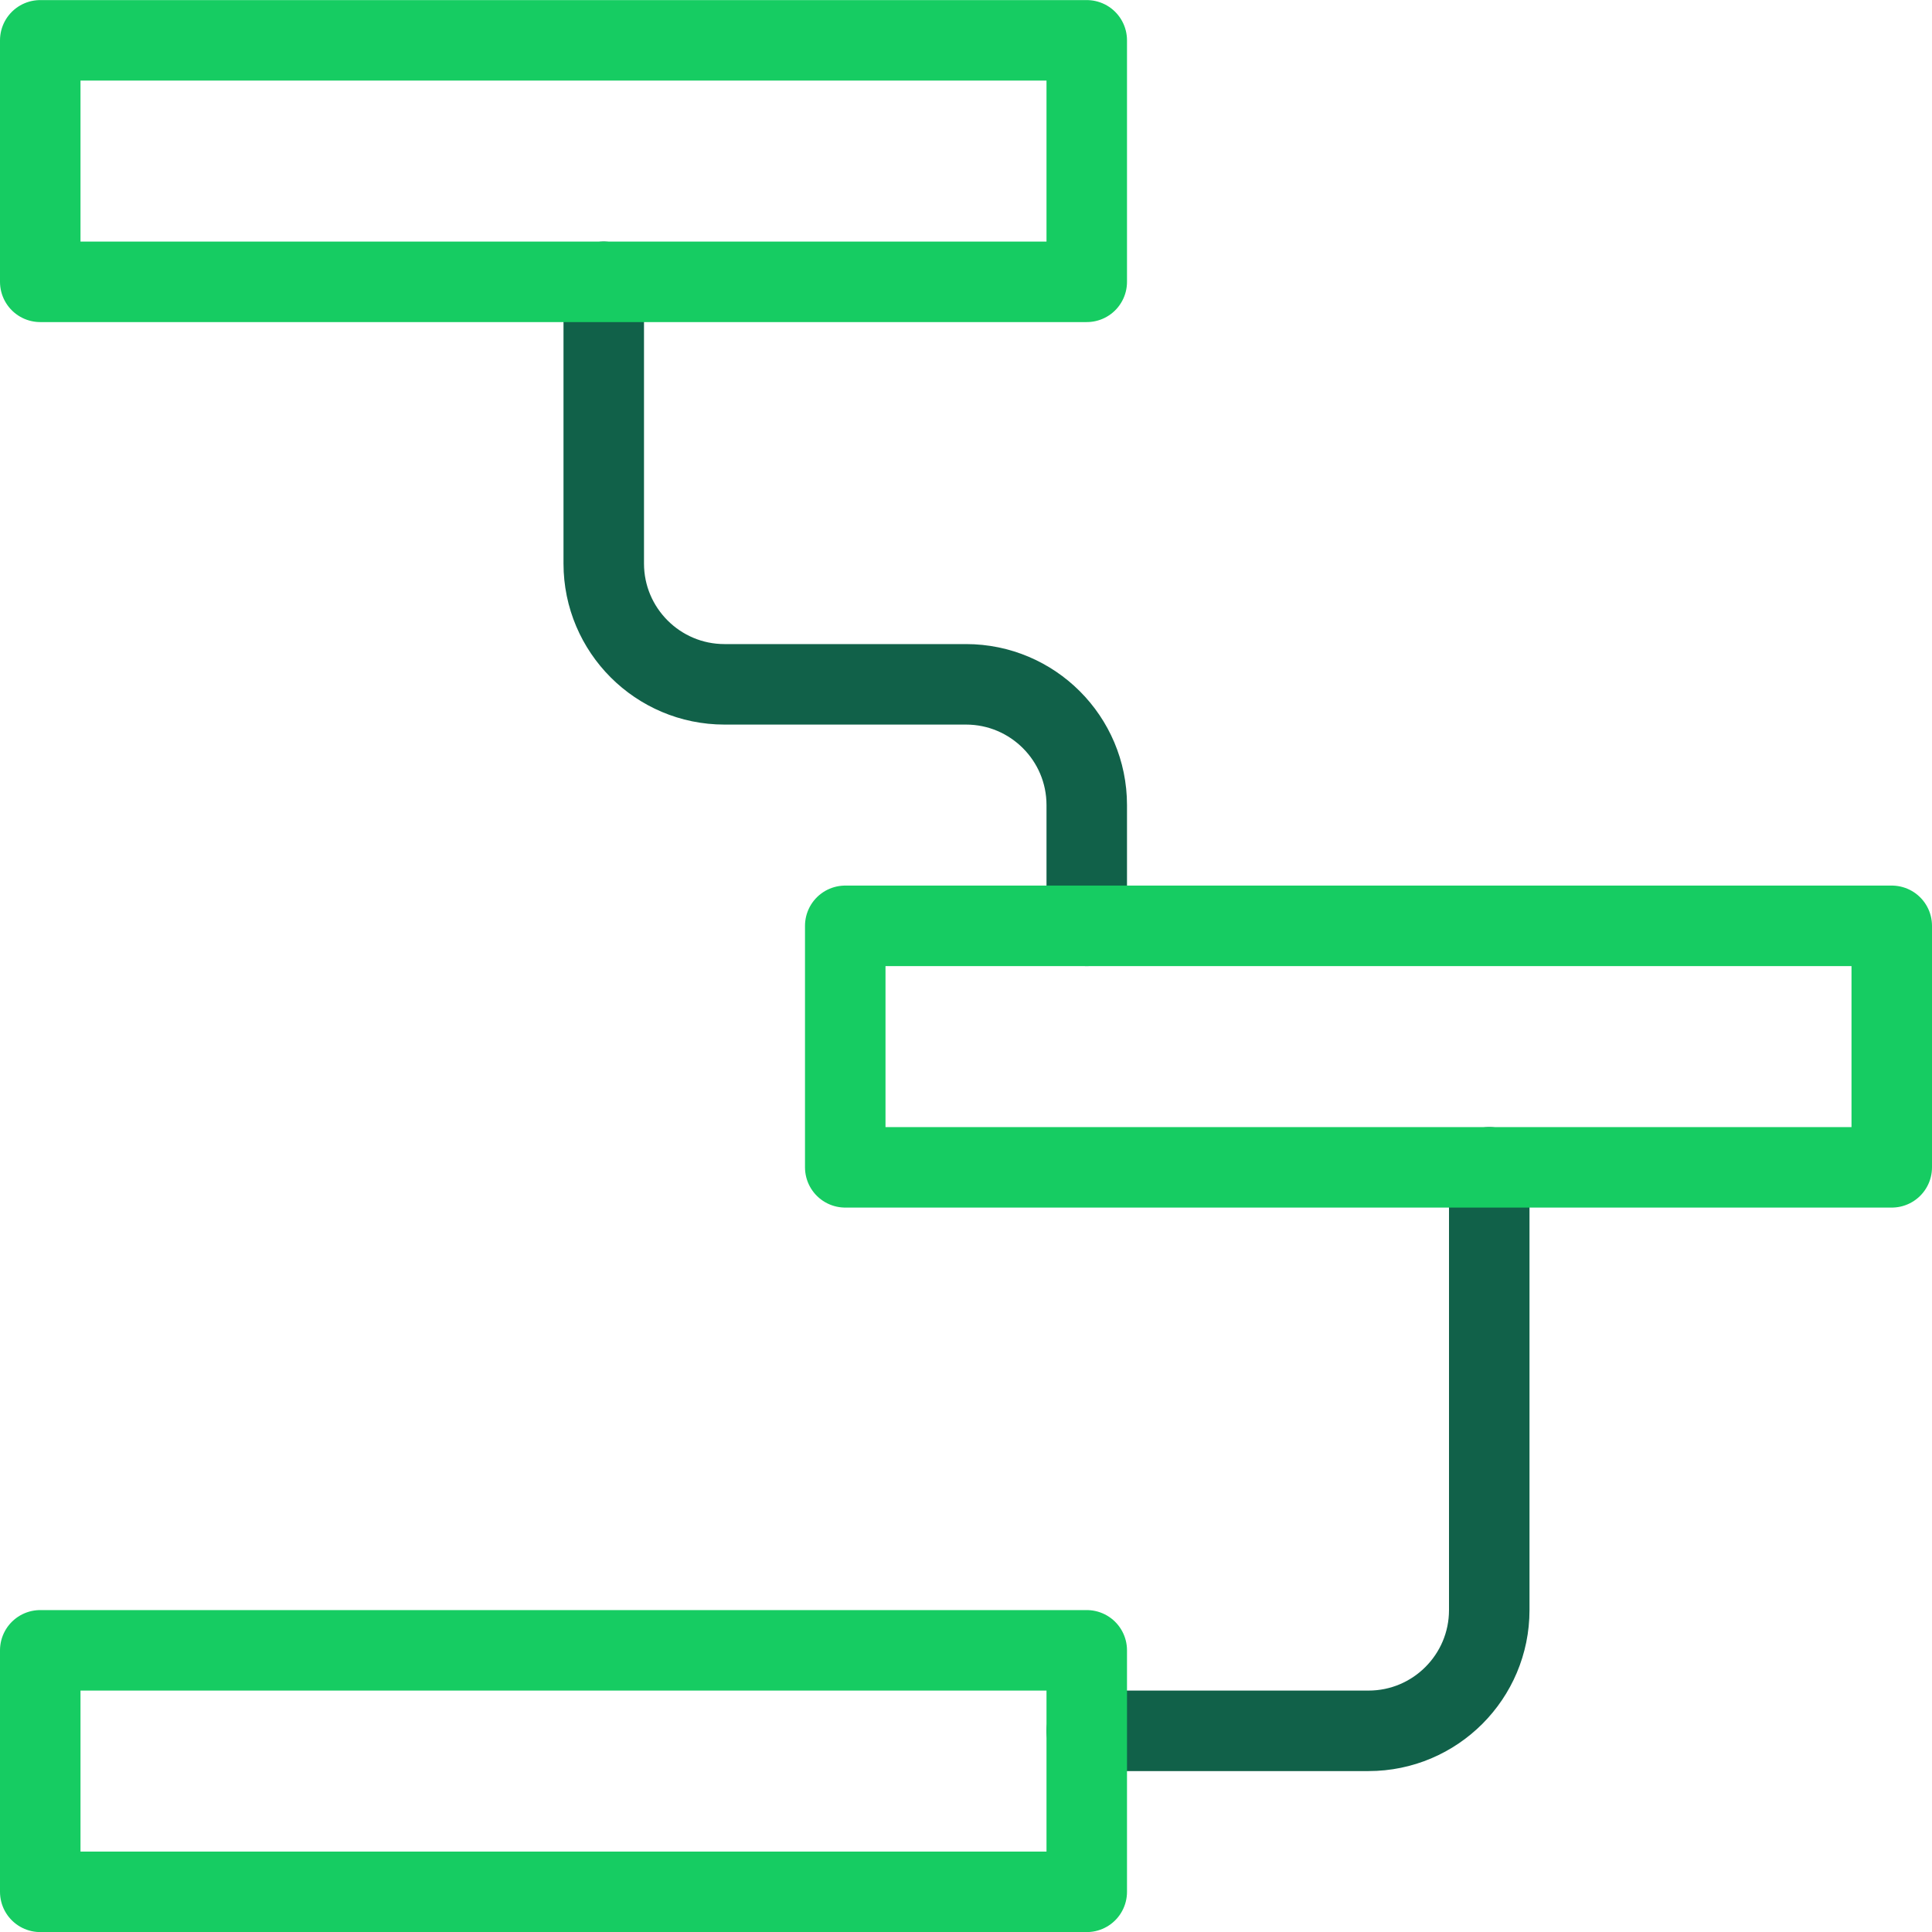 <svg xmlns="http://www.w3.org/2000/svg" viewBox="0 0 48 48">
  <g fill="none" fill-rule="evenodd" stroke-linecap="round" stroke-linejoin="round" stroke-width="2" transform="translate(1 1)">
    <path stroke="#116149" d="M14 6.002L14 13.002C14 14.656 15.344 16.002 17 16.002L23 16.002C24.656 16.002 26 17.346 26 19.002L26 22.002M36 28.002L36 39.002C36 40.656 34.658 42.002 33 42.002L26 42.002"/>
    <polygon stroke="#16CC62" points="0 6.002 26 6.002 26 .002 0 .002"/>
    <polygon stroke="#16CC62" points="20 28.002 46 28.002 46 22.002 20 22.002"/>
    <polygon stroke="#16CC62" points="0 46.002 26 46.002 26 40.002 0 40.002"/>
  </g>
</svg>
